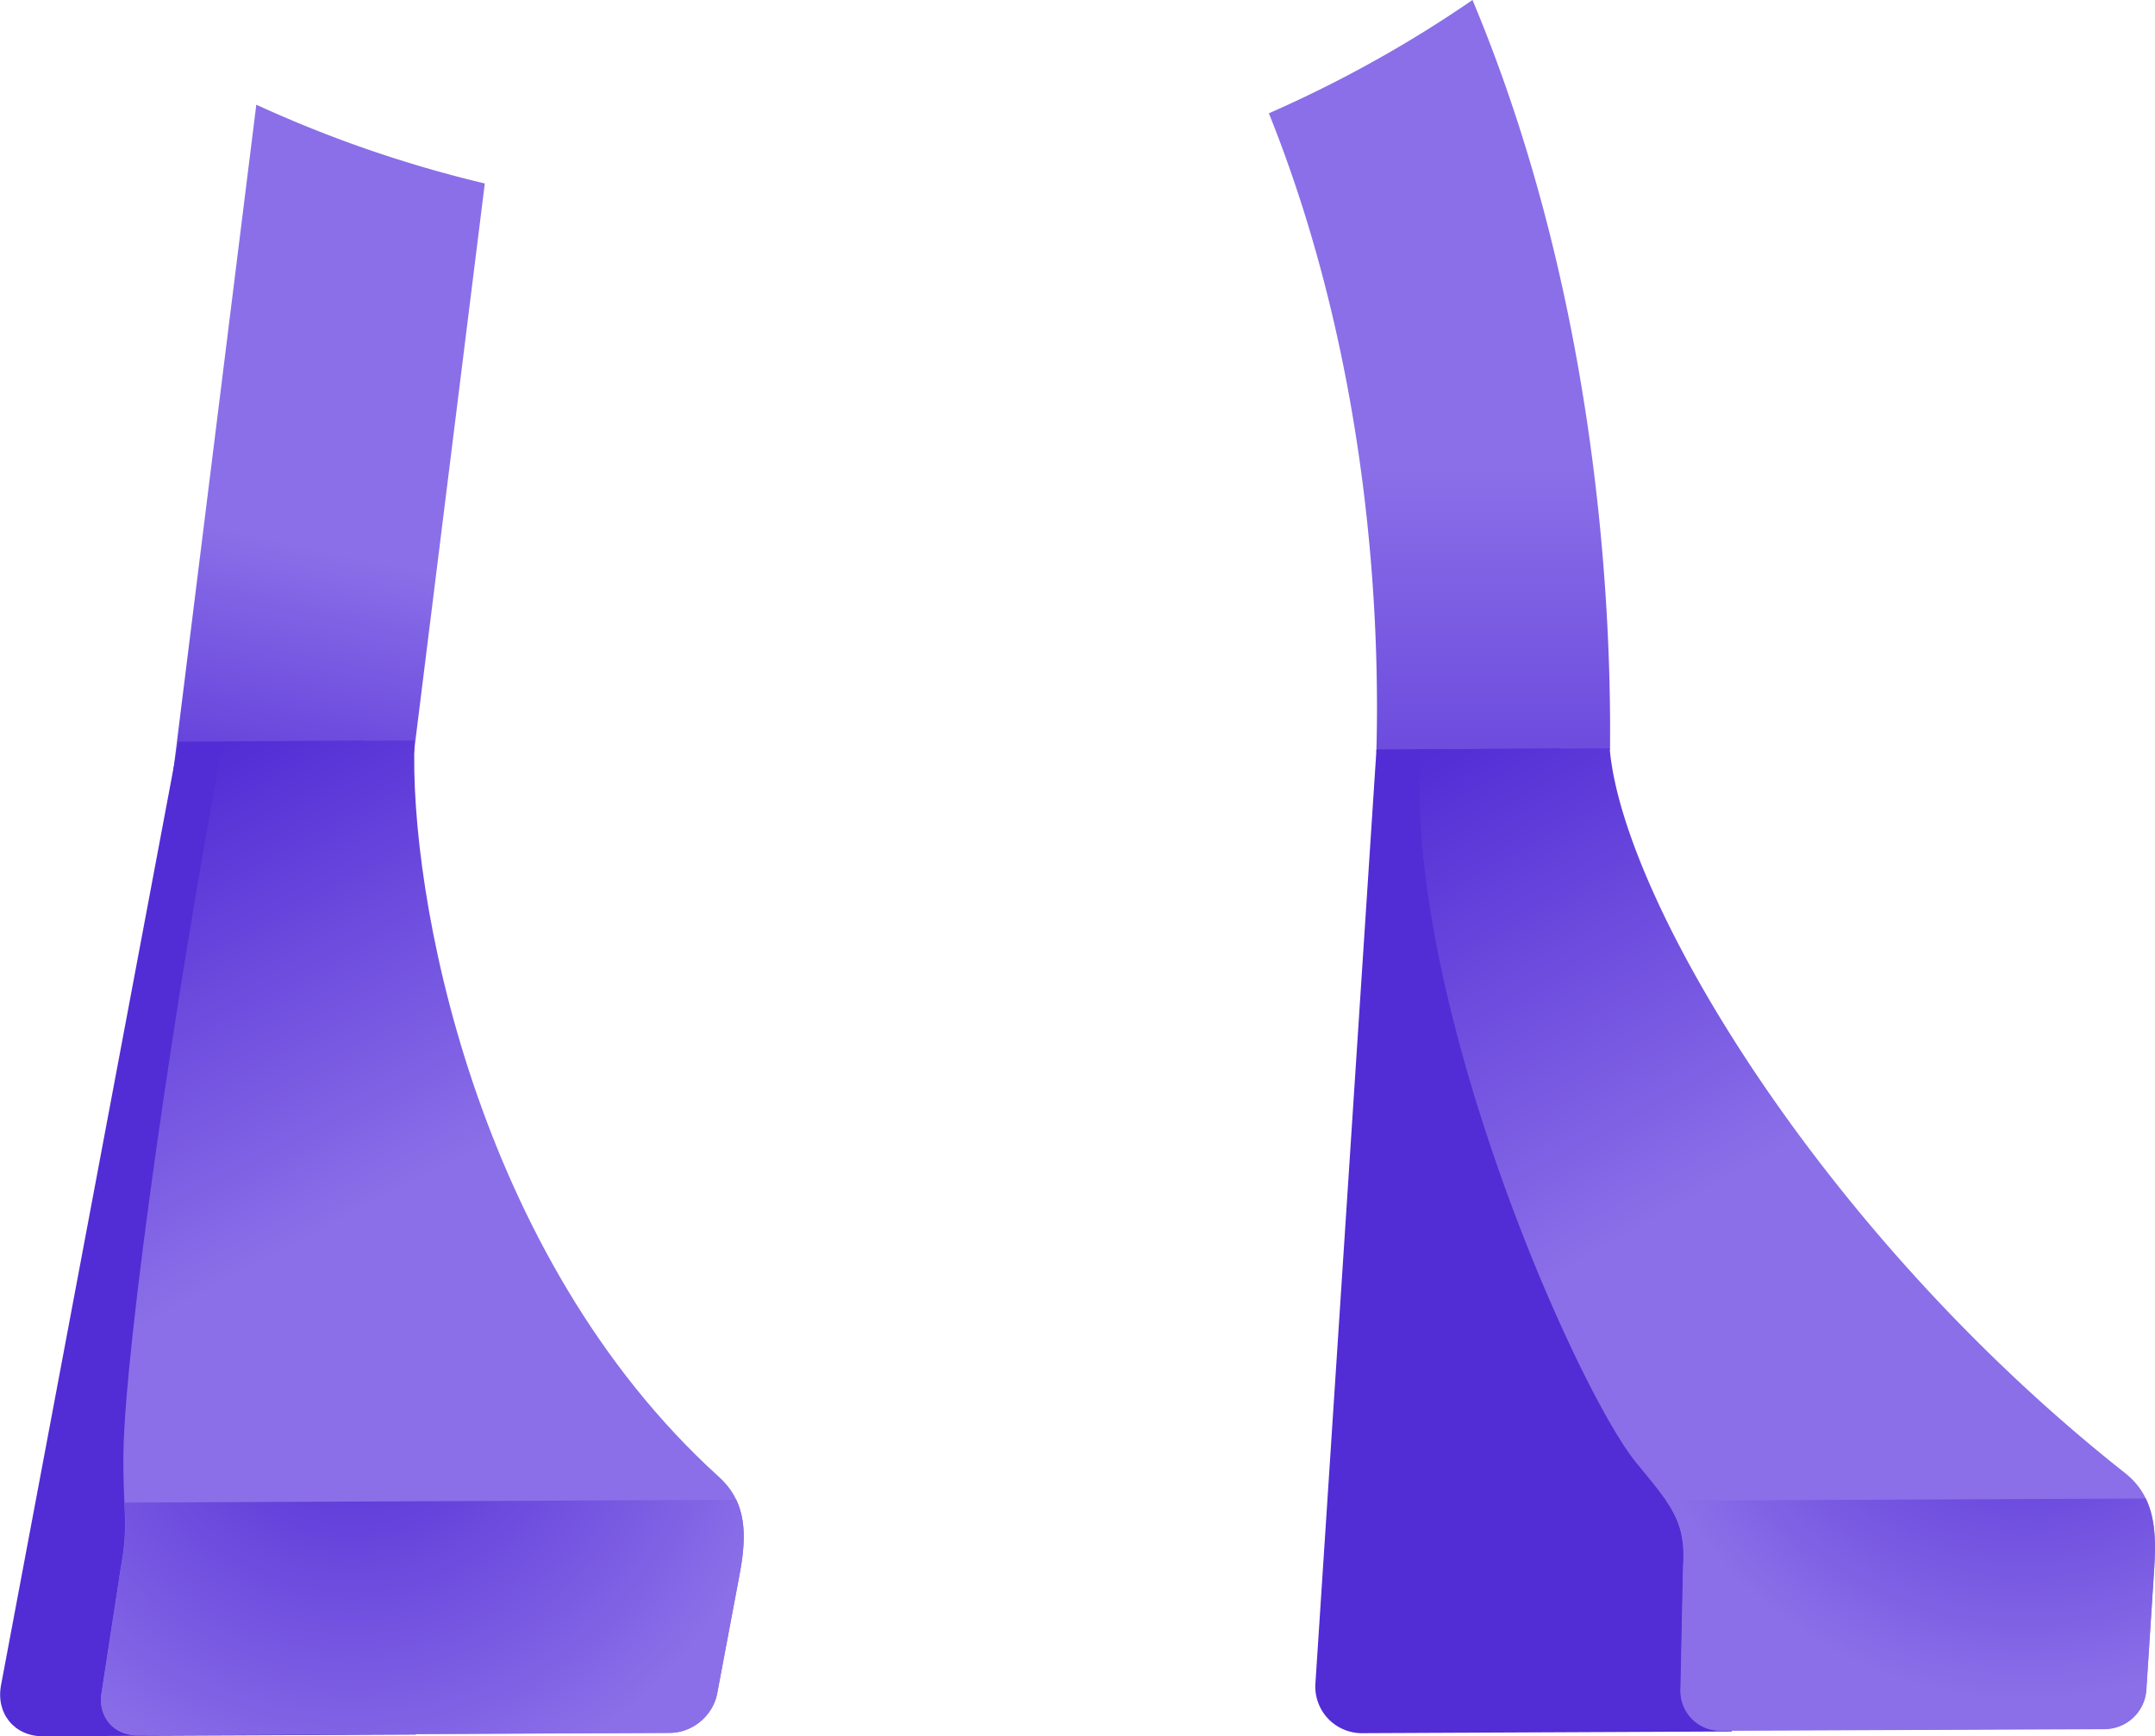 <svg xmlns="http://www.w3.org/2000/svg" xmlns:xlink="http://www.w3.org/1999/xlink" viewBox="0 0 654.9 527.67"><defs><linearGradient id="linear-gradient" x1="437.46" y1="-598.47" x2="437.46" y2="-234.46" gradientTransform="matrix(1, 0, 0, -1, 0, -292.58)" gradientUnits="userSpaceOnUse"><stop offset="0" stop-color="#522cd5"/><stop offset="0.45" stop-color="#8a6fe8"/></linearGradient><linearGradient id="linear-gradient-2" x1="-258.72" y1="-15166.26" x2="-81.14" y2="-14849.65" gradientTransform="translate(694 15392)" gradientUnits="userSpaceOnUse"><stop offset="0" stop-color="#522cd5"/><stop offset="0.44" stop-color="#8a6fe8"/></linearGradient><radialGradient id="radial-gradient" cx="6268.5" cy="-8869.41" r="6.05" gradientTransform="matrix(20.35, -0.09, 0.09, 20.35, -126150.49, 181448.54)" gradientUnits="userSpaceOnUse"><stop offset="0.03" stop-color="#522cd5"/><stop offset="1" stop-color="#8a6fe8"/></radialGradient><linearGradient id="linear-gradient-3" x1="74.3" y1="-561.59" x2="122.69" y2="-333.92" xlink:href="#linear-gradient"/><linearGradient id="linear-gradient-4" x1="-678.41" y1="-15139.29" x2="-524.37" y2="-14845.77" xlink:href="#linear-gradient-2"/><radialGradient id="radial-gradient-2" cx="6279.23" cy="-8843.11" r="6.05" gradientTransform="matrix(22.14, -0.1, 0.1, 22.12, -138028.42, 196652.02)" xlink:href="#radial-gradient"/></defs><g id="Layer_2" data-name="Layer 2"><g id="asset"><path d="M489.28,227.87c-34.92,7.94-71.11,4.43-71,.56,1.06-38.18-1.53-116.47-32.67-194A375.77,375.77,0,0,0,447.49,0C484.14,87.45,489.78,178.59,489.28,227.87Z" fill="url(#linear-gradient)"/><path d="M418.31,227.76l55.85-.26L526.3,526.21l-112.1.52a14.17,14.17,0,0,1-14.43-15.38Z" fill="#522cd5"/><path d="M645.78,447.65c9.69,7.65,9.52,18.71,8.77,30.39l-2.33,35.78a12.74,12.74,0,0,1-12.41,11.7L523,526a12.07,12.07,0,0,1-12.31-11.83,10.51,10.51,0,0,1,0-1.25l.77-37.08c.89-13.48-3.65-18.43-14.08-31.13-17.88-21.7-70.74-140-65.71-217l57.51-.26C493.07,273.18,553.44,374.76,645.78,447.65Z" fill="url(#linear-gradient-2)"/><path d="M654.59,478c.55-8.17.69-16-2.5-22.59l-145.71.66c4,5.92,5.73,11.09,5.18,19.74l-.78,37.08a12.07,12.07,0,0,0,11,13c.42,0,.84,0,1.26,0l116.82-.51a12.76,12.76,0,0,0,12.42-11.7Z" fill="url(#radial-gradient)"/><path d="M147.33,55.76l-27,216.76-71.32-8.88L77.89,31.82A373.54,373.54,0,0,0,147.33,55.76Z" fill="url(#linear-gradient-3)"/><path d="M54.24,225.41l56.51-.26,15.64,302L13,527.67c-8.62,0-14.31-6.93-12.68-15.55Z" fill="#522cd5"/><path d="M218.45,448.8c8.71,7.88,8.51,18,6.27,29.81l-6.81,36.19c-1.21,6.47-7.53,11.78-14,11.81l-162.21.76c-7.35,0-12.18-5.9-10.8-13.26l5.77-37.51c2.56-13.62.58-17.65.84-35.13C38,408.71,53.12,303.22,67.78,225.32l58.2-.26C124.2,271.34,144.26,381.57,218.45,448.8Z" fill="url(#linear-gradient-4)"/><path d="M36.7,476.63l-5.77,37.51c-1.38,7.33,3.44,13.28,10.8,13.25l162.2-.74a15,15,0,0,0,14-11.82l6.81-36.19c1.61-8.56,2.1-16.24-1-22.82l-185.87.83C38.14,463.32,38.31,468.09,36.7,476.63Z" fill="url(#radial-gradient-2)"/></g></g></svg>